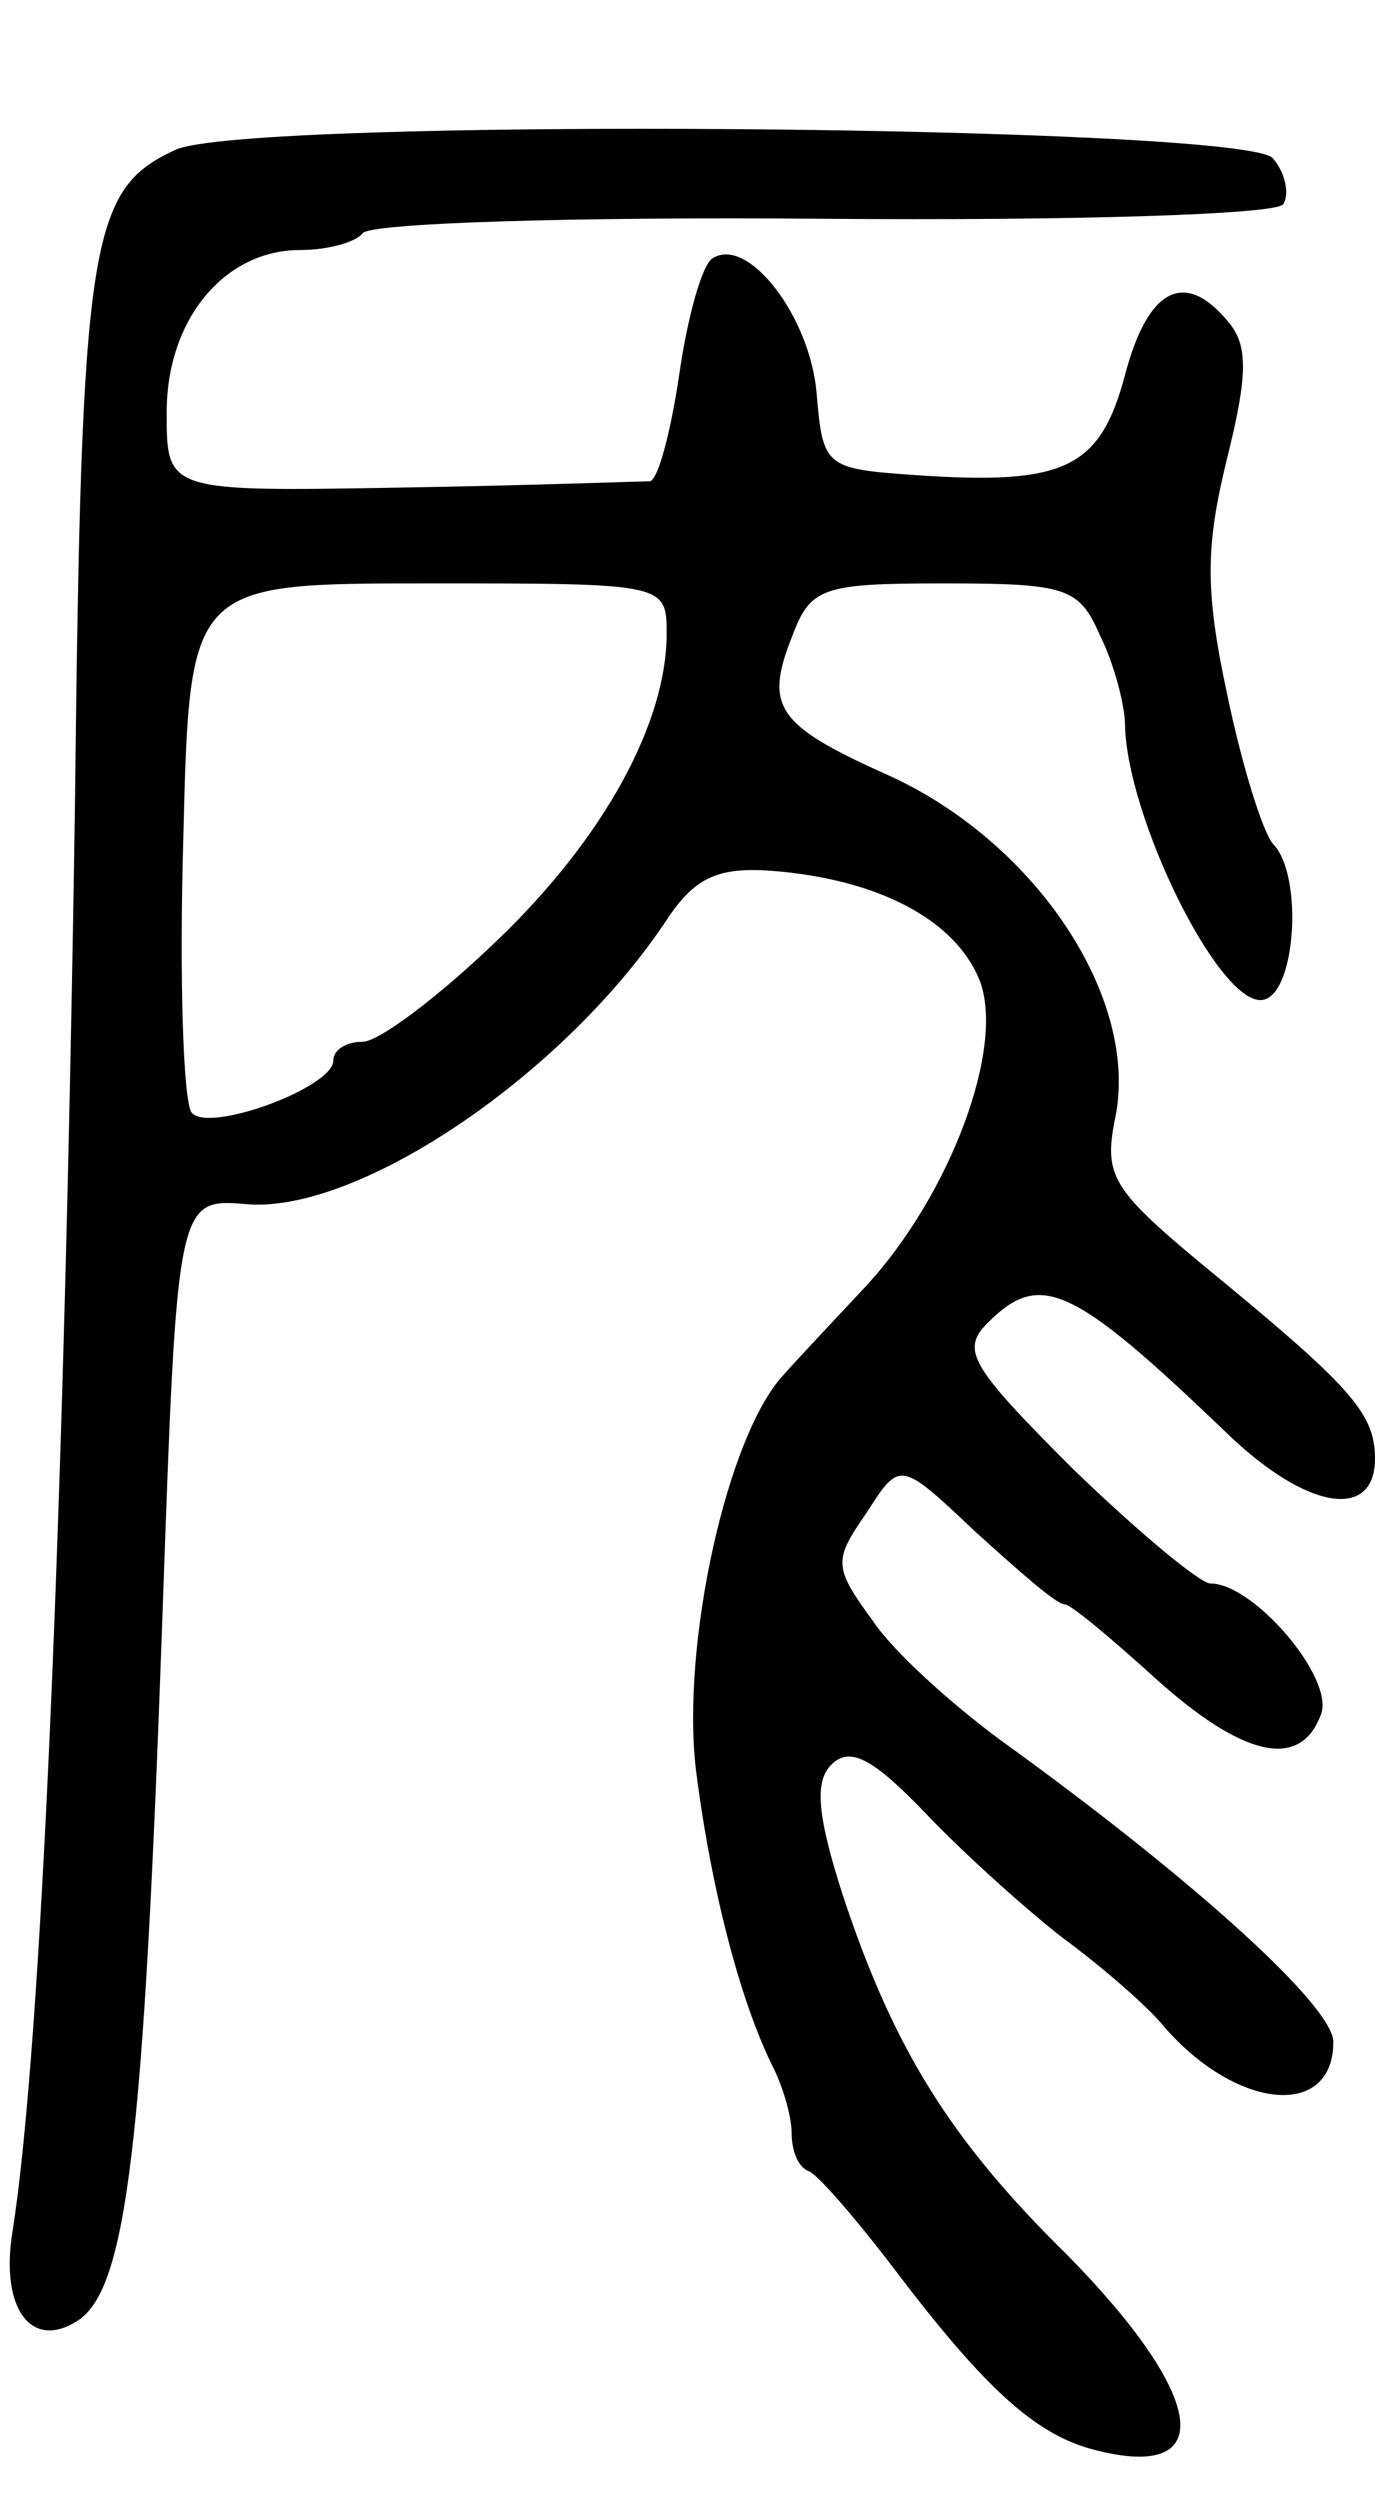<svg version="1.0" xmlns="http://www.w3.org/2000/svg"
 width="66pt" height="120pt" viewBox="0 0 66 120"
 preserveAspectRatio="xMidYMid meet">
<g transform="translate(0,120) scale(0.1,-0.1)"
fill="#000000" stroke="none">
<path d="M84 1128 c-41 -19 -45 -43 -48 -313 -5 -335 -16 -598 -30 -686 -6
-37 9 -57 31 -43 24 15 32 85 41 339 7 200 7 200 41 197 54 -4 153 63 202 138
13 19 24 24 50 22 50 -4 87 -23 99 -52 13 -32 -14 -104 -55 -148 -14 -15 -32
-34 -39 -42 -27 -29 -49 -129 -42 -189 7 -56 21 -111 37 -143 5 -10 9 -24 9
-32 0 -8 3 -16 8 -18 4 -1 23 -23 42 -48 44 -58 68 -79 96 -86 59 -15 53 26
-14 94 -56 55 -83 99 -107 171 -13 40 -14 56 -6 64 9 9 20 3 45 -23 18 -19 48
-46 66 -60 19 -14 41 -33 49 -43 35 -40 81 -44 81 -7 0 17 -67 78 -160 145
-23 17 -51 42 -61 57 -19 26 -19 29 -3 52 16 25 16 25 52 -9 21 -19 39 -35 43
-35 3 0 22 -16 43 -35 42 -38 70 -45 80 -18 7 17 -32 63 -53 63 -5 0 -35 25
-66 55 -49 49 -54 57 -41 70 25 25 40 19 114 -52 39 -38 72 -43 72 -13 0 22
-12 35 -84 94 -42 35 -46 42 -41 68 13 58 -38 135 -111 167 -51 23 -57 32 -44
65 9 24 14 26 73 26 59 0 65 -2 75 -25 7 -14 12 -34 12 -43 1 -44 44 -132 65
-132 17 0 21 60 6 75 -5 6 -15 38 -22 72 -11 51 -10 72 0 113 10 40 10 54 1
65 -21 26 -39 17 -50 -25 -12 -45 -29 -53 -101 -48 -43 3 -44 4 -47 39 -3 37
-33 76 -50 65 -5 -3 -12 -28 -16 -56 -4 -27 -10 -50 -14 -51 -4 0 -58 -2 -119
-3 -113 -2 -113 -2 -113 36 0 45 28 78 64 78 14 0 27 4 30 8 3 5 102 8 221 7
119 -1 218 2 221 7 3 5 1 15 -5 22 -13 16 -494 20 -527 4z m236 -232 c0 -43
-30 -98 -81 -147 -28 -27 -57 -49 -65 -49 -8 0 -14 -4 -14 -9 0 -13 -60 -35
-68 -25 -4 5 -6 64 -4 132 3 122 3 122 118 122 113 0 114 0 114 -24z"/>
</g>
</svg>
